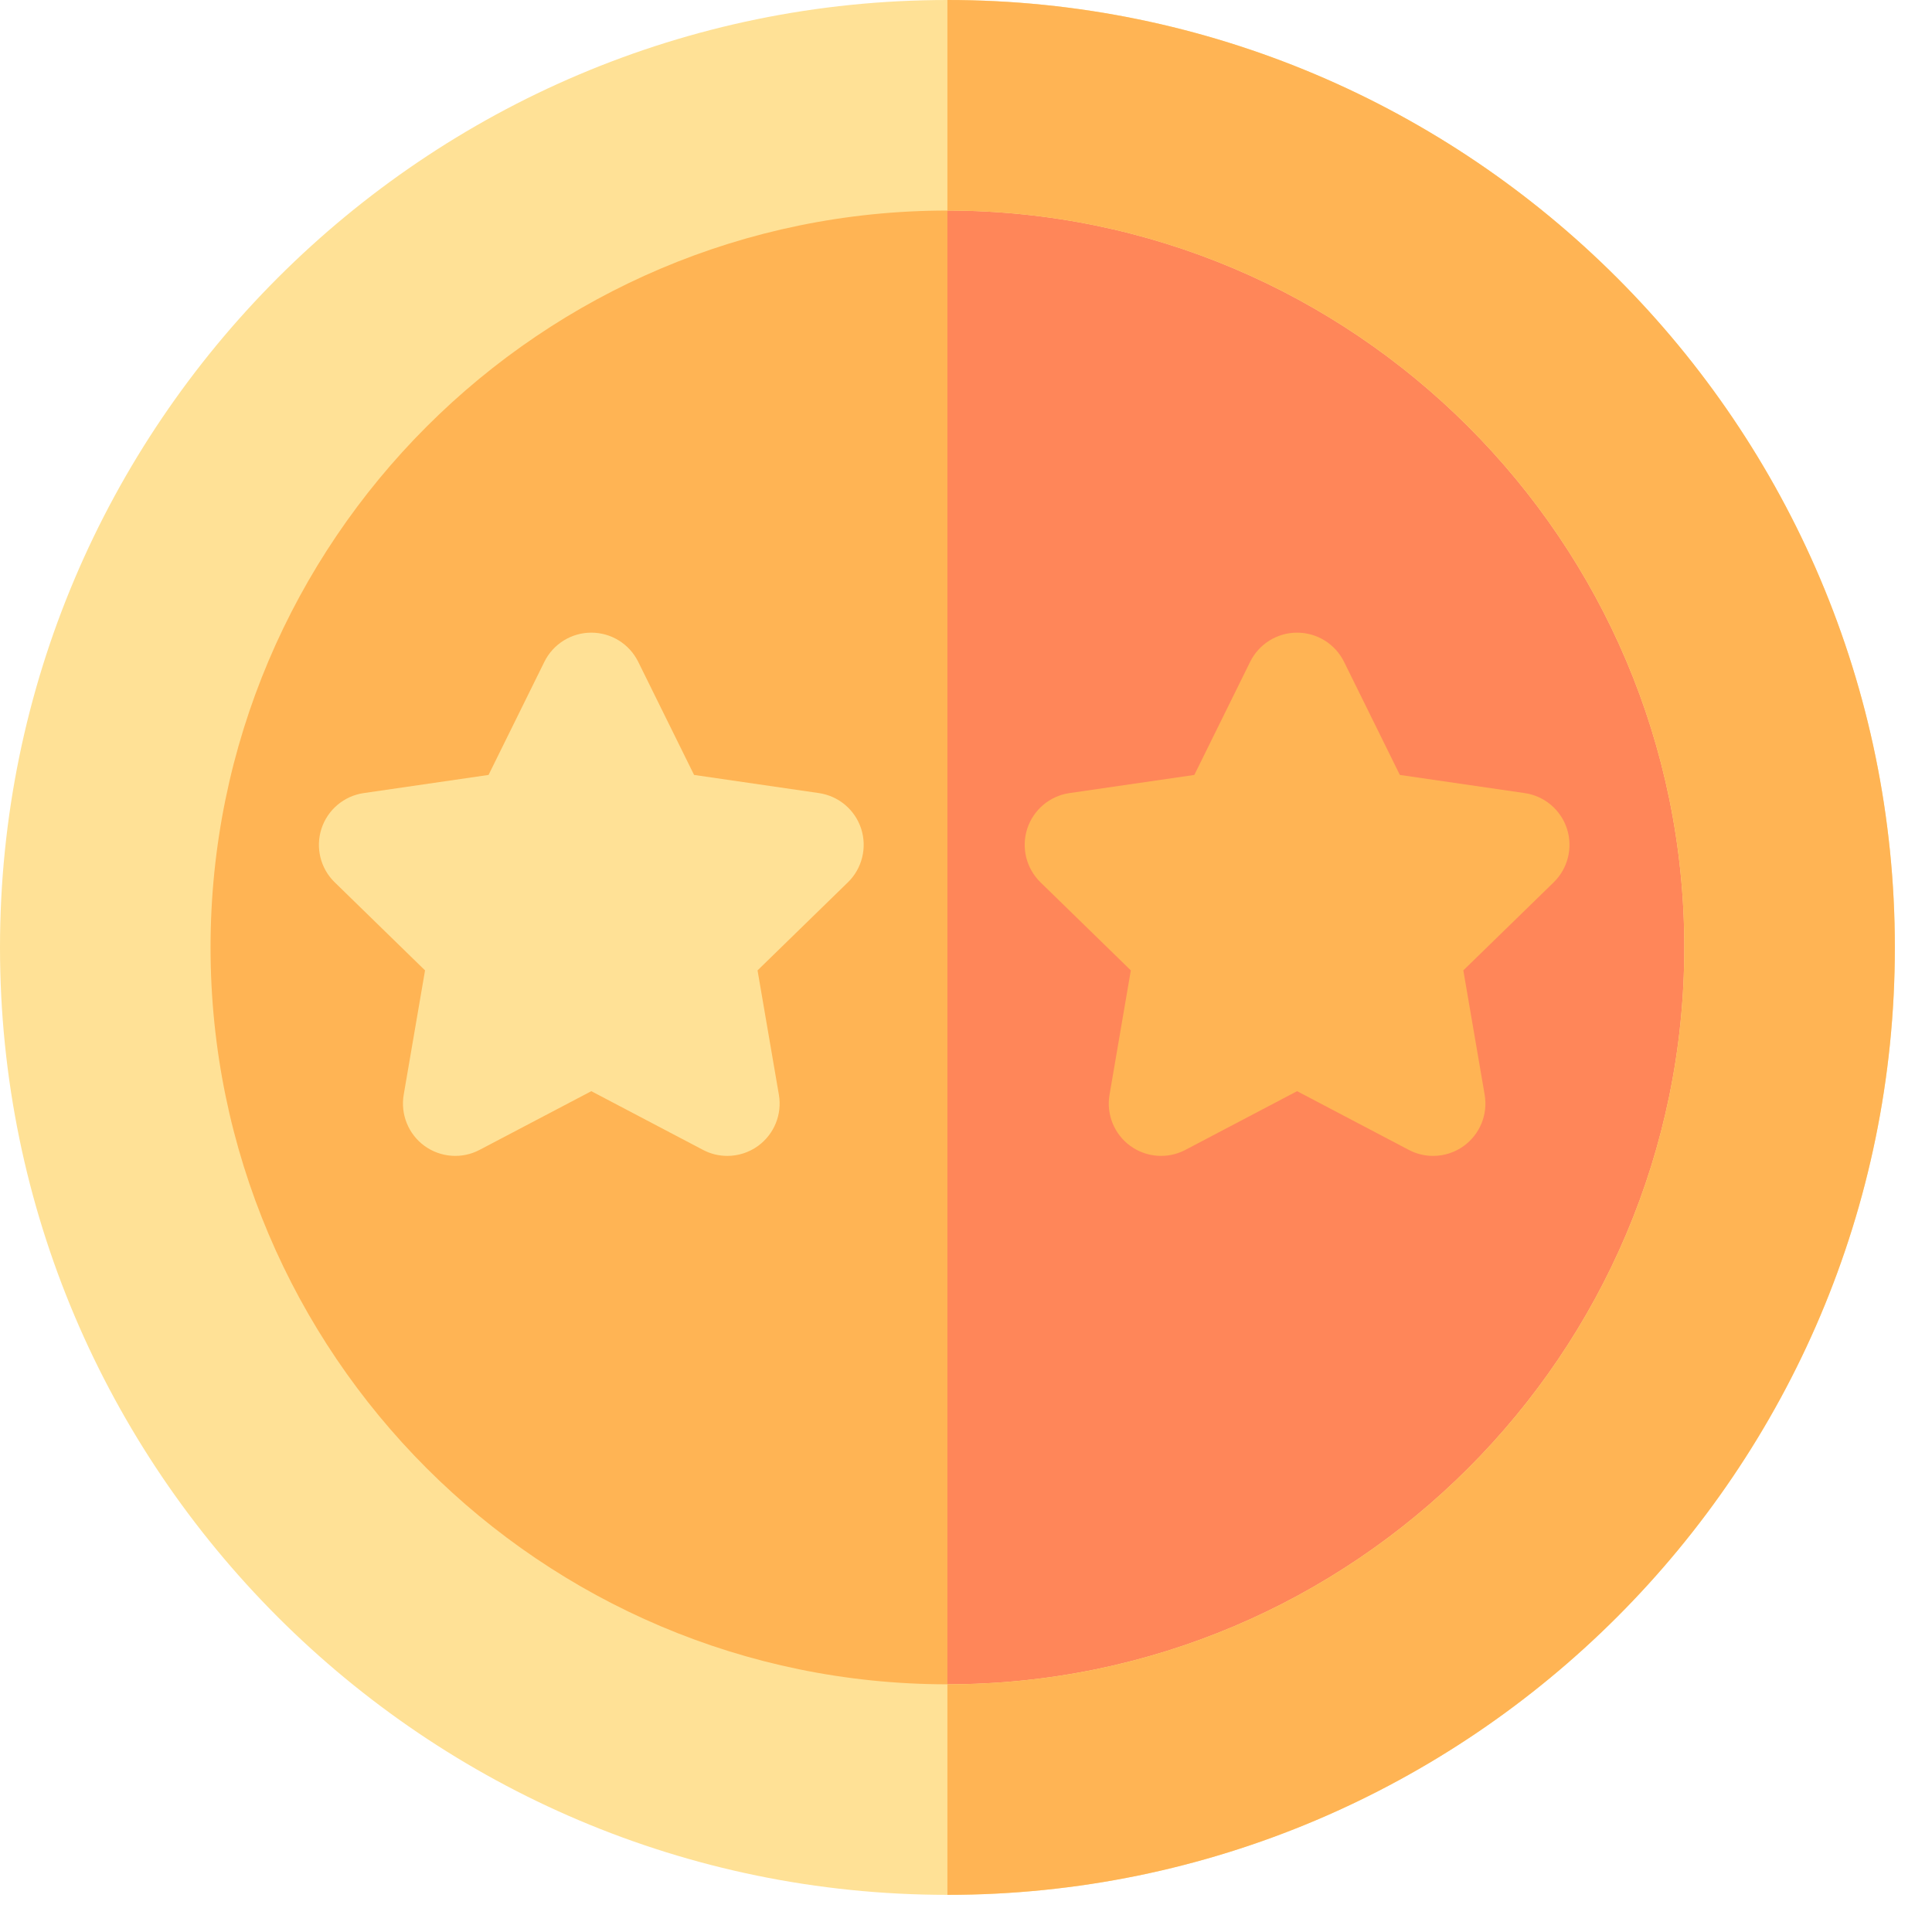 <?xml version="1.0" encoding="utf-8"?>
<svg xmlns:xlink="http://www.w3.org/1999/xlink" height="48px" version="1.1" viewBox="0 0 48 48"
    width="48px" xmlns="http://www.w3.org/2000/svg">
    <defs>
        <rect height="47.077" id="artboard_1" width="47.077" />
        <clipPath id="clip_1">
            <use clip-rule="evenodd" xlink:href="#artboard_1" />
        </clipPath>
    </defs>
    <g clip-path="url(#clip_1)" id="ic_level_10">
        <path
            d="M23.538 44.462C35.094 44.462 44.462 35.094 44.462 23.538C44.462 11.983 35.094 2.615 23.538 2.615C11.983 2.615 2.615 11.983 2.615 23.538C2.615 35.094 11.983 44.462 23.538 44.462Z"
            fill="#FFB454" id="Oval" stroke="none" />
        <path
            d="M44.462 23.538C44.462 11.983 35.094 2.615 23.538 2.615L23.538 44.462C35.094 44.462 44.462 35.094 44.462 23.538Z"
            fill="#FF8659" id="Path" stroke="none" />
        <path
            d="M23.538 47.077C10.559 47.077 0 36.518 0 23.538C0 10.559 10.559 0 23.538 0C36.518 0 47.077 10.559 47.077 23.538C47.077 36.518 36.518 47.077 23.538 47.077ZM23.538 5.231C13.444 5.231 5.231 13.443 5.231 23.538C5.231 33.633 13.444 41.846 23.538 41.846C33.633 41.846 41.846 33.633 41.846 23.538C41.846 13.443 33.633 5.231 23.538 5.231Z"
            fill="#FFE196" id="Shape" stroke="none" />
        <path
            d="M41.846 23.538C41.846 33.633 33.633 41.846 23.538 41.846L23.538 47.077C36.518 47.077 47.077 36.518 47.077 23.538C47.077 10.559 36.518 0 23.538 0L23.538 5.231C33.633 5.231 41.846 13.443 41.846 23.538Z"
            fill="#FFB454" id="Path" stroke="none" />
        <path
            d="M18.07 28.718C17.863 28.718 17.655 28.669 17.465 28.568L14.691 27.11L11.916 28.568C11.479 28.799 10.948 28.76 10.547 28.47C10.147 28.179 9.947 27.686 10.03 27.198L10.56 24.109L8.316 21.921C7.961 21.576 7.834 21.059 7.987 20.588C8.14 20.118 8.547 19.775 9.036 19.704L12.138 19.253L13.525 16.442C13.744 15.999 14.196 15.718 14.691 15.718C15.186 15.718 15.637 15.999 15.856 16.442L17.244 19.253L20.345 19.704C20.835 19.775 21.242 20.118 21.395 20.588C21.547 21.059 21.42 21.576 21.066 21.921L18.821 24.109L19.351 27.198C19.435 27.686 19.234 28.178 18.834 28.47C18.608 28.634 18.339 28.718 18.07 28.718Z"
            fill="#FFE196" id="Path" stroke="none" />
        <path
            d="M35.605 28.718C35.398 28.718 35.19 28.669 35 28.568L32.226 27.11L29.452 28.568C29.014 28.799 28.483 28.76 28.083 28.47C27.682 28.179 27.482 27.686 27.566 27.198L28.095 24.109L25.851 21.921C25.497 21.576 25.369 21.059 25.522 20.588C25.675 20.118 26.082 19.775 26.571 19.704L29.673 19.253L31.06 16.442C31.279 15.999 31.731 15.718 32.226 15.718C32.721 15.718 33.173 15.999 33.392 16.442L34.779 19.253L37.88 19.704C38.37 19.775 38.777 20.118 38.93 20.588C39.083 21.059 38.955 21.576 38.601 21.921L36.356 24.109L36.886 27.198C36.97 27.686 36.769 28.178 36.369 28.47C36.143 28.634 35.874 28.718 35.605 28.718Z"
            fill="#FFB454" id="Path-Copy" stroke="none" />
    </g>
</svg>